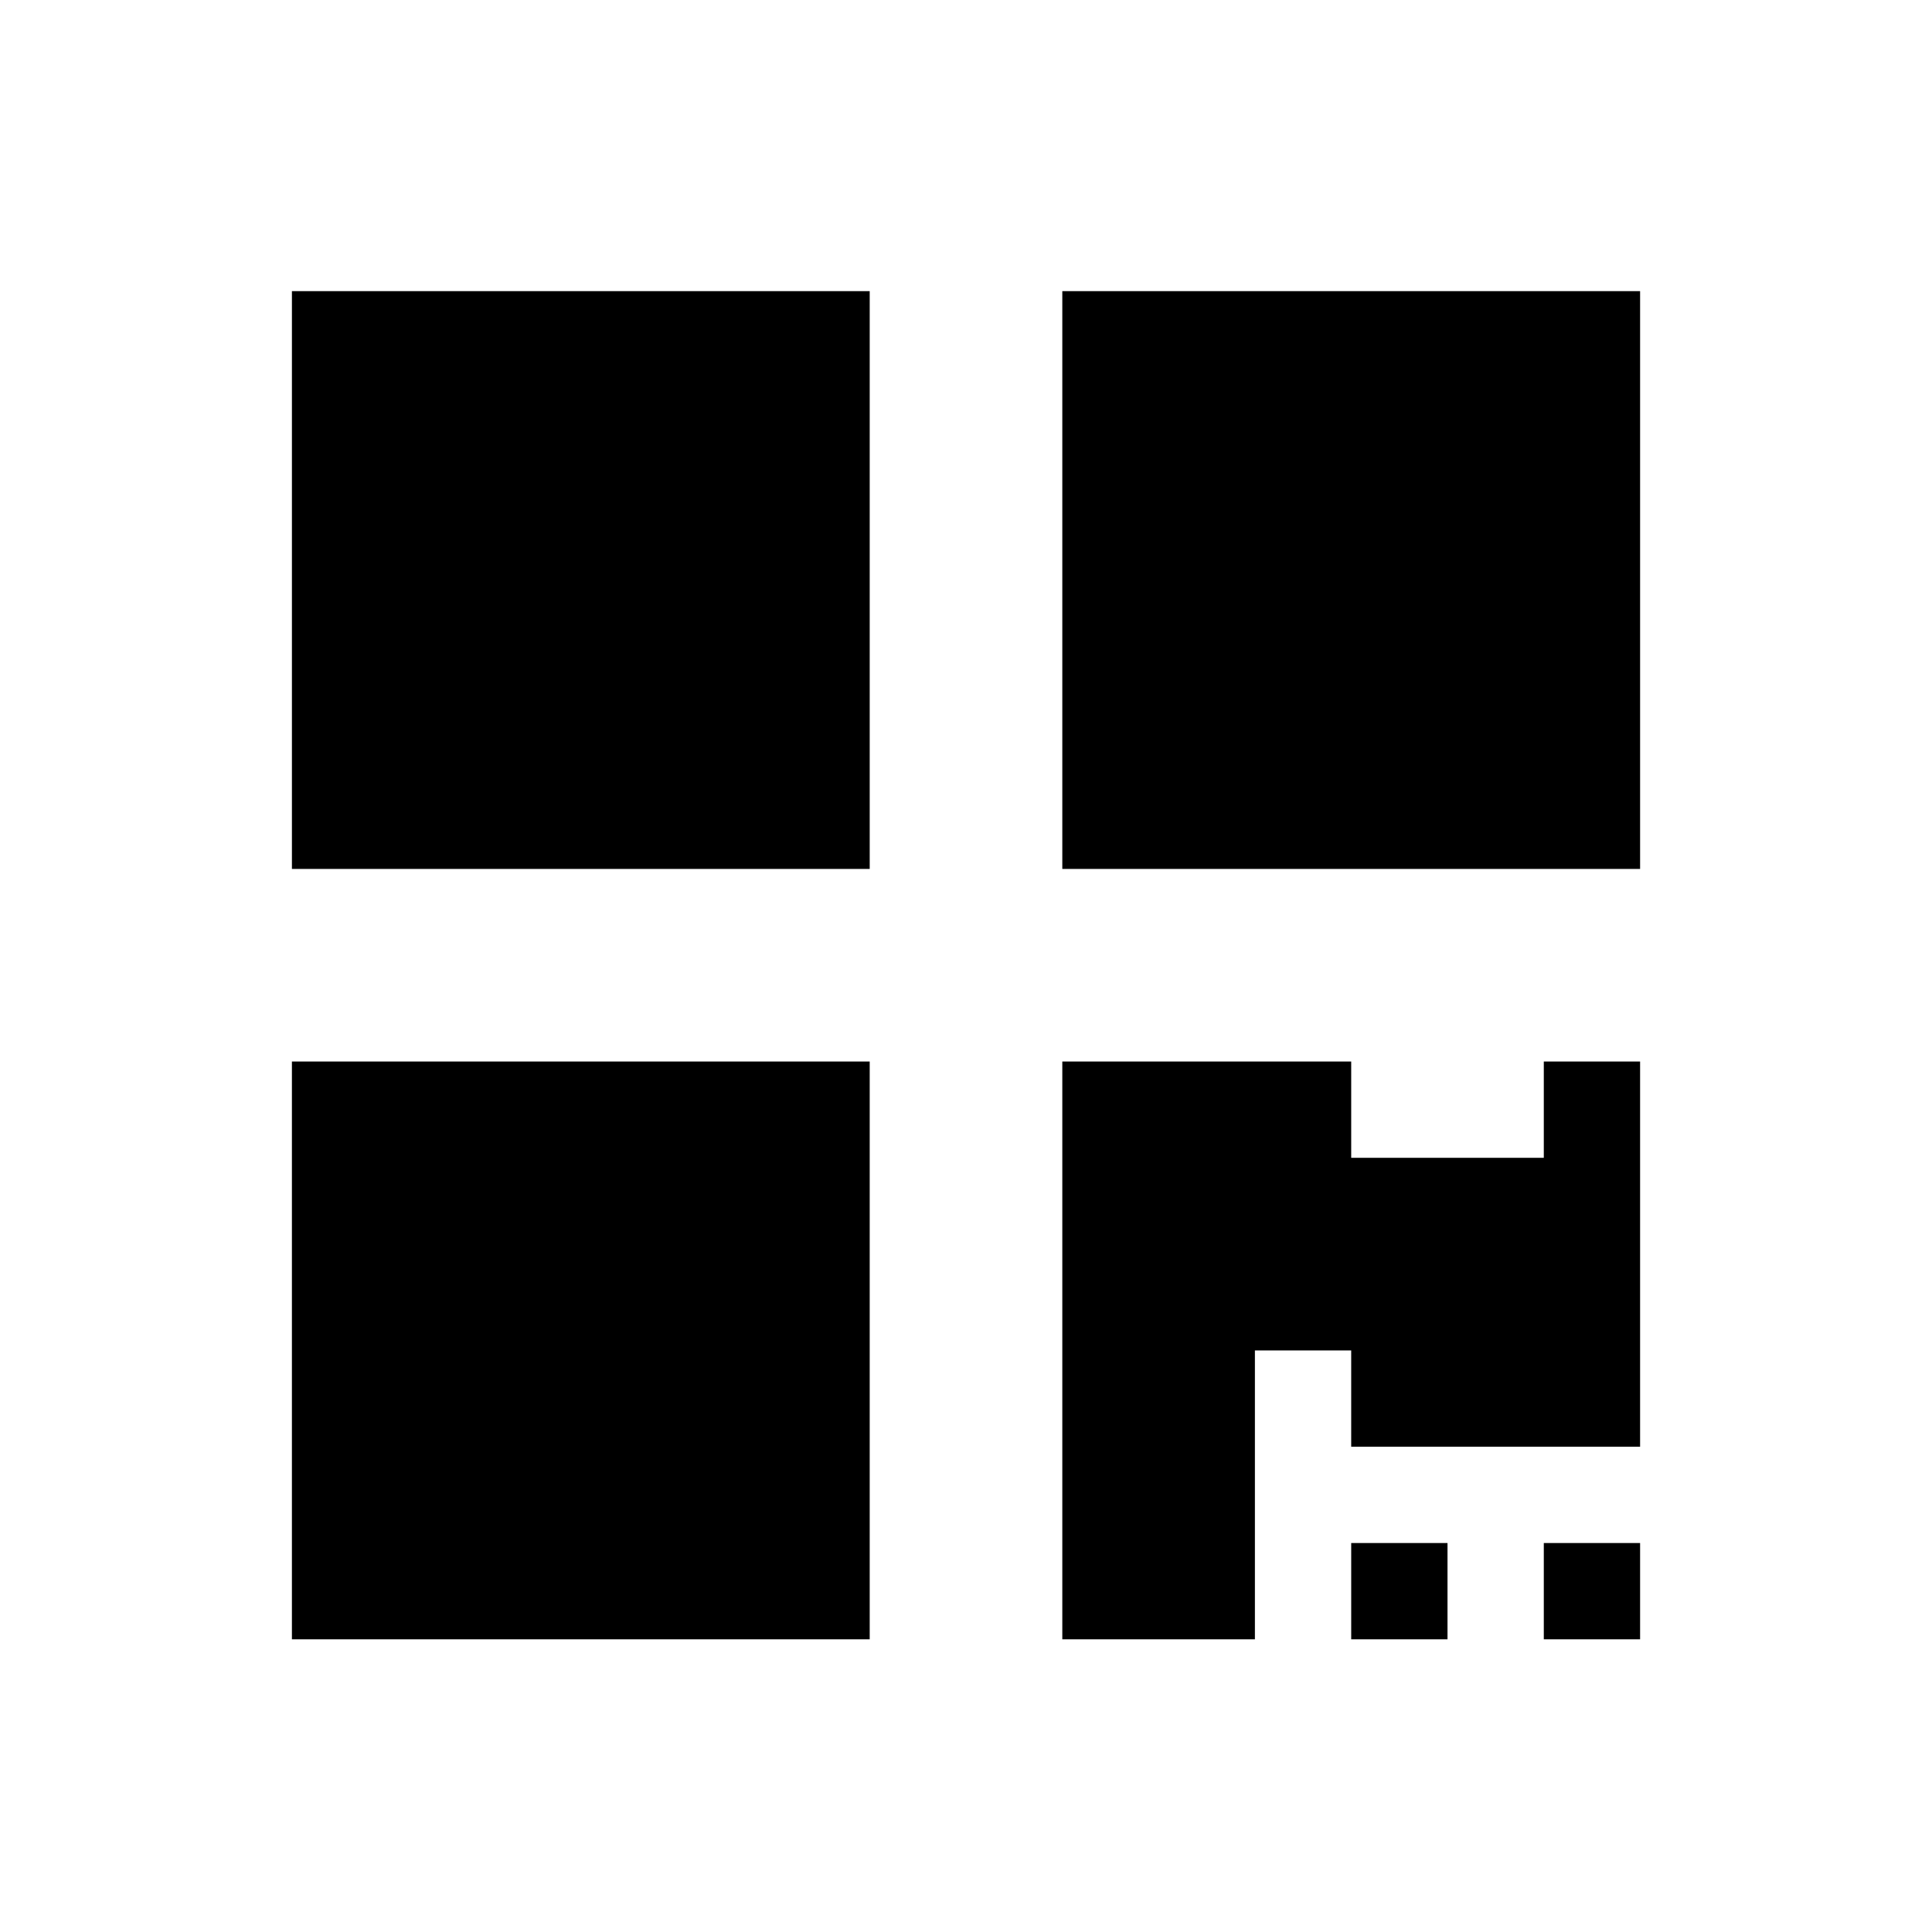 <svg height="280" viewBox="0 0 280 280" width="280" xmlns="http://www.w3.org/2000/svg"><path d="m126.044 153.843v83.738h-83.738v-83.738zm69.782 0v13.956h27.913v-13.956h13.956v55.826h-41.869v-13.956h-13.956v41.869h-27.913v-83.738zm41.869 69.782v13.956h-13.956v-13.956zm-27.913 0v13.956h-13.956v-13.956zm-83.738-181.433v83.738h-83.738v-83.738zm111.651 0v83.738h-83.738v-83.738z"/></svg>